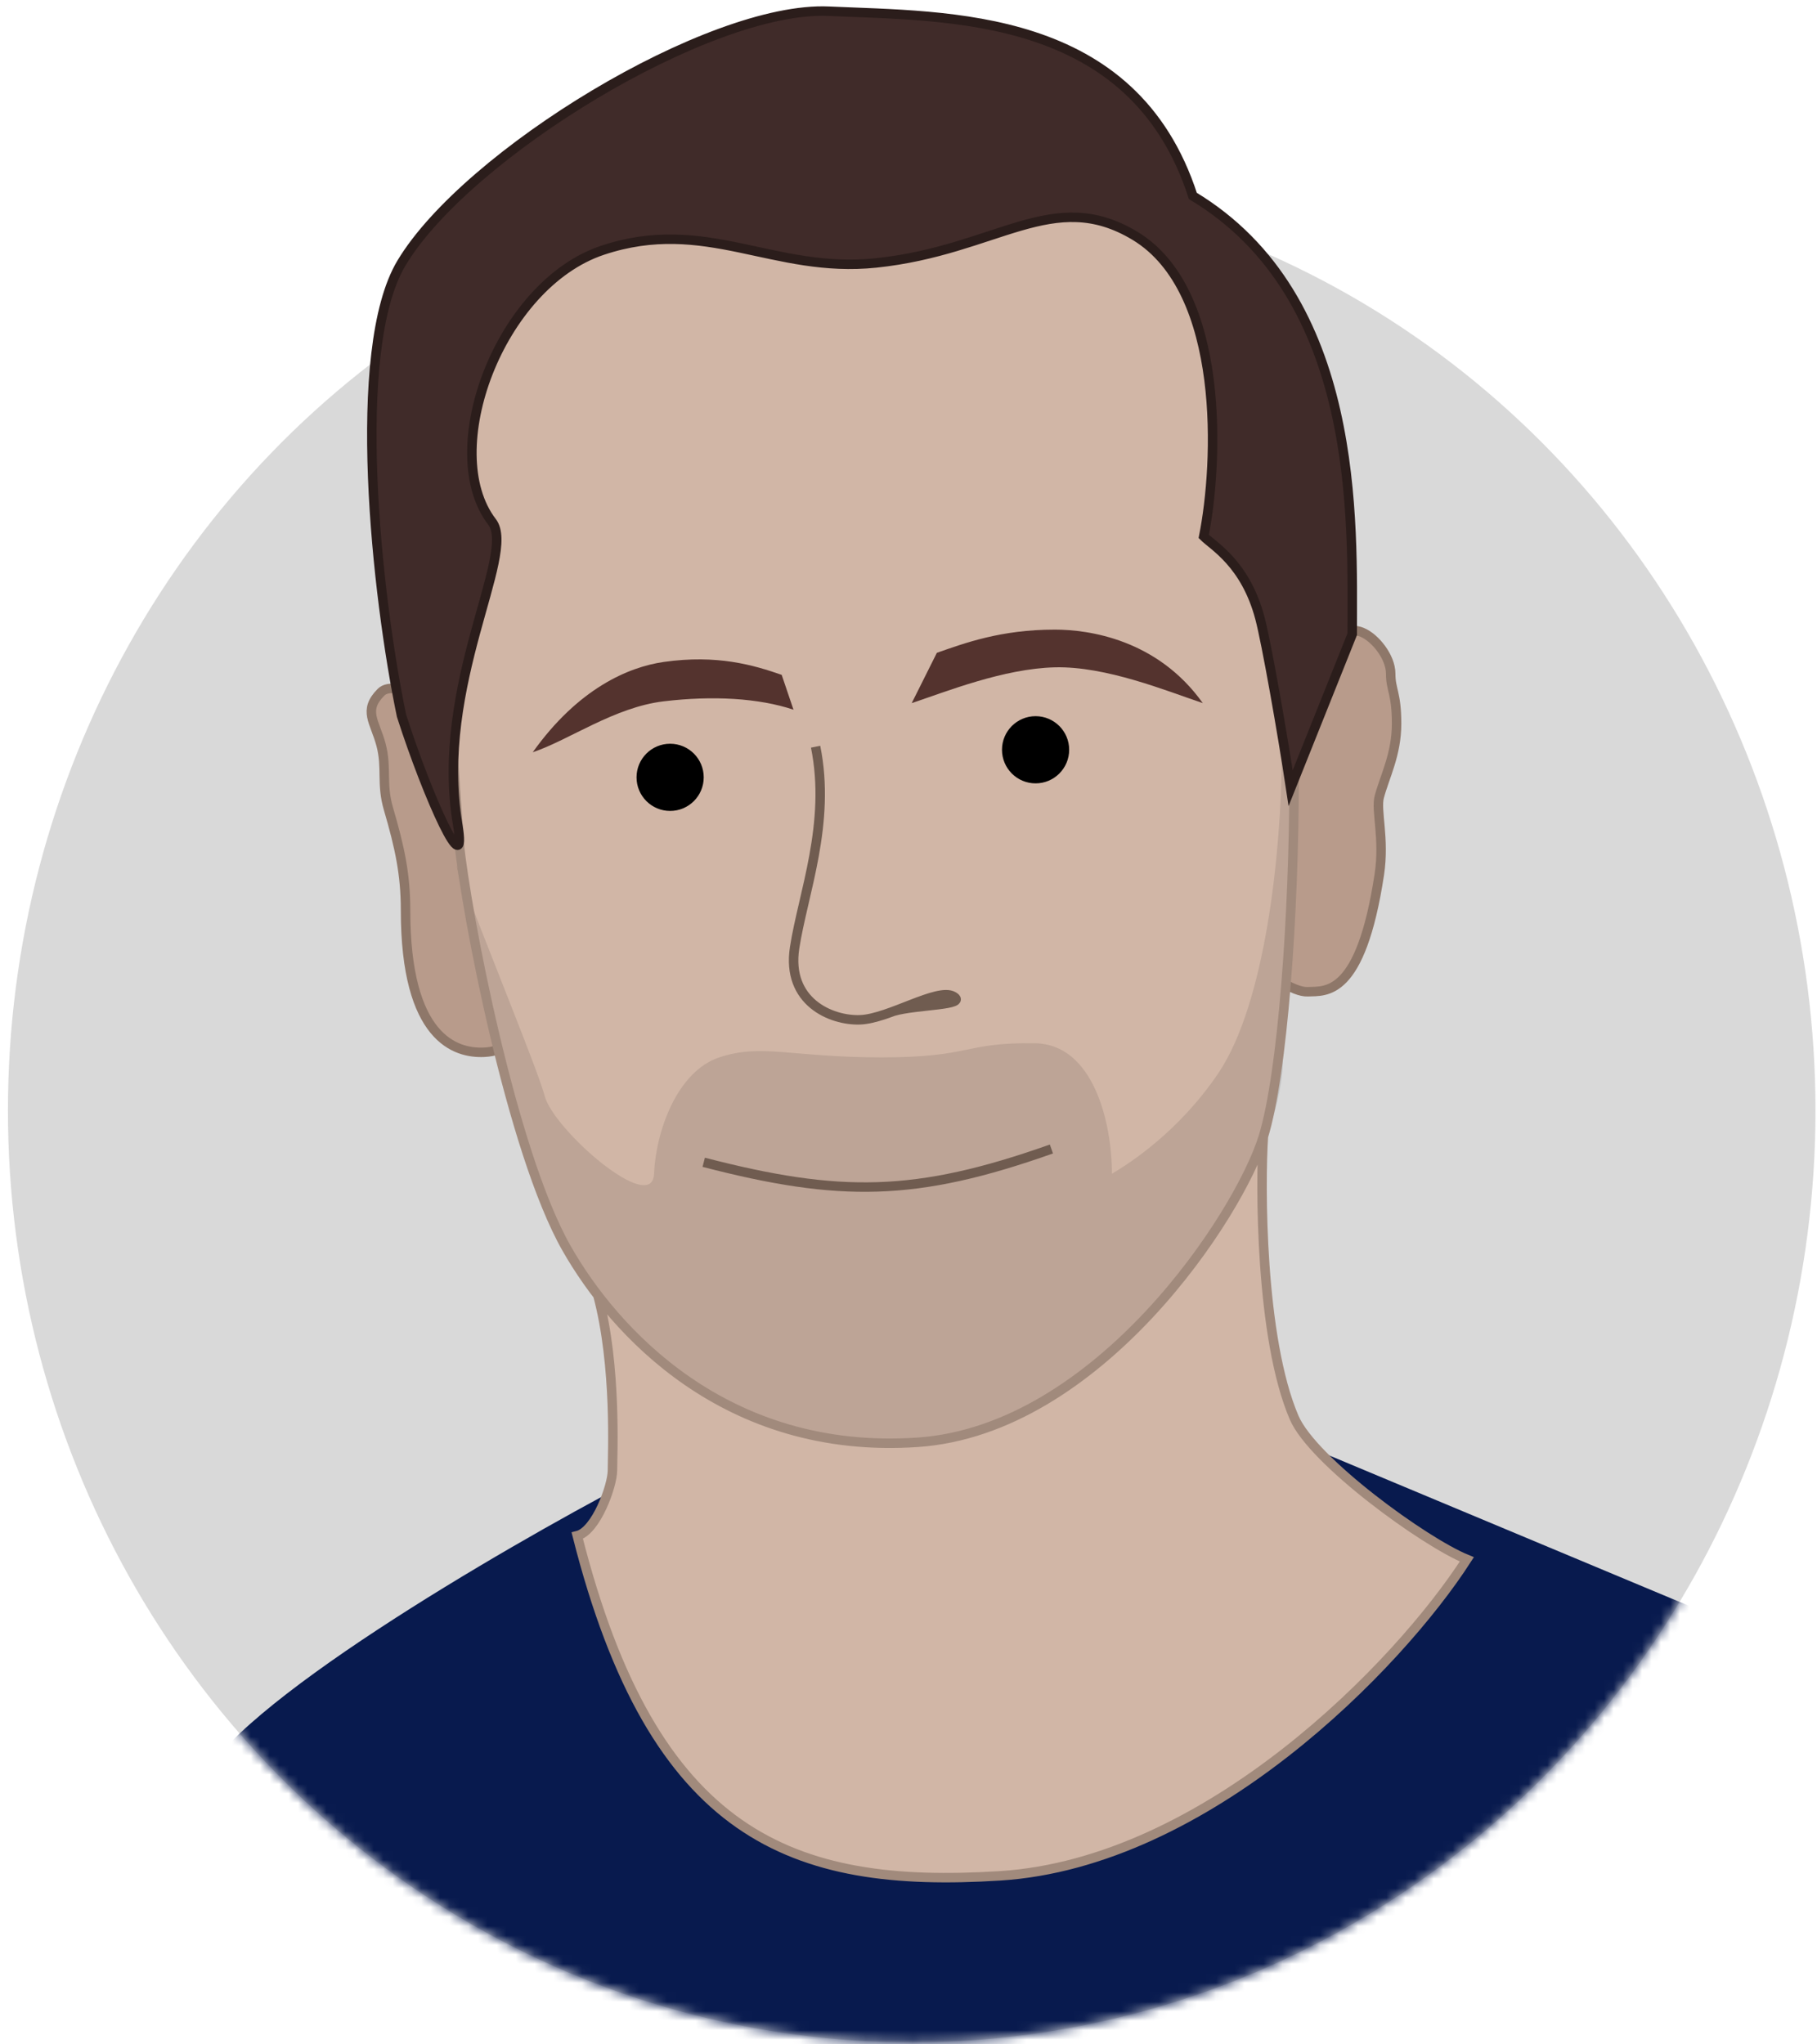 
<svg width="192" height="216" viewBox="0 0 192 216" fill="none" xmlns="http://www.w3.org/2000/svg">
  <ellipse cx="96.339" cy="117.329" rx="95.5" ry="98.458" fill="#D9D9D9"/>

  <mask id="mask0_2_39" style="mask-type:alpha" maskUnits="userSpaceOnUse" x="0" y="18" width="192" height="198">
  <ellipse cx="96.339" cy="117.329" rx="95.5" ry="98.458" fill="#D9D9D9"/>
  </mask>

  <g mask="url(#mask0_2_39)">
    <path d="M132.512 150.455L185.448 172.582C169.14 188.481 128.502 220.475 96.42 221.262C56.317 222.246 16.748 198.889 21.026 188.563C24.448 180.302 52.752 163.814 66.476 156.602L132.512 150.455Z" fill="#081A4E"/>
  </g>

  <path d="M138.189 104.785C136.66 104.852 134.146 102.93 133.204 102.293C134.783 90.718 138.272 68.615 138.937 67.817C139.767 66.82 142.506 66.219 143.918 66.801C145.33 67.382 146.953 69.43 146.953 71.174C146.953 72.919 147.576 73.217 147.576 76.457C147.576 79.697 146.33 82.023 145.749 84.183C145.359 85.63 146.33 88.586 145.749 92.407C143.779 105.353 140.1 104.702 138.189 104.785Z" fill="#B89B8B" stroke="#8E7769"/>
  <path d="M51.135 111.18C53.516 111.077 54.37 109.757 54.499 109.11L49.711 76.759C47.209 74.904 41.818 71.583 40.265 73.136C38.324 75.077 39.618 76.242 40.265 78.7C40.912 81.159 40.265 82.788 41.046 85.455C42.25 89.567 42.853 92.388 42.853 96.17C42.853 109.749 48.158 111.31 51.135 111.18Z" fill="#B89B8B" stroke="#8E7769"/>
  <path d="M136.747 149.774C138.716 154.368 150.5 162.923 155 164.757C147.742 176.034 127.517 196.816 105.665 198.194C83.658 199.582 69.048 194.06 61 162.257C63 161.757 64.715 156.969 64.715 155.369C64.715 153.769 65.179 144.366 63.179 136.866C61.852 135.14 60.754 133.45 59.873 131.903C54.014 121.611 49.235 96.227 48.526 89.14C47.405 73.652 45.331 41.572 46 37.155C46.836 31.634 62.5 20.927 85.317 19.253C108.134 17.58 120.117 21.596 126.307 27.619C131.259 32.437 135.331 65.916 136.747 82.054C136.747 96.733 135.527 113.471 133.5 120.085C133.167 125.085 133.147 141.374 136.747 149.774Z" fill="#D1B6A6"/>
  <path d="M135.443 80.044L136.481 84.925C137.599 93.123 135.576 107.246 135.576 111.718C135.576 119.418 129.634 130.582 121.097 139.479C109.359 151.712 95.29 155.387 79.921 149.913C70.88 146.693 61.351 136.933 57.562 127.741L51.414 107.06L48.246 91.409C51.227 99.545 56.817 112.985 57.562 115.817C58.494 119.357 68.928 128.486 69.114 124.015C69.3 119.543 71.536 113.208 76.008 111.718C80.48 110.227 83.63 111.718 93.149 111.718C102.838 111.718 101.716 110.12 109.359 110.227C115.509 110.314 117.493 118.532 117.493 124.015C119.294 122.959 124.545 119.603 128.736 113.395C133.766 105.942 135.381 89.856 135.443 80.044Z" fill="black" fill-opacity="0.1"/>
  <path d="M133.5 120.085C133.167 125.085 133.147 141.374 136.747 149.774C138.716 154.368 150.5 162.923 155 164.757C147.742 176.034 127.517 196.816 105.665 198.194C83.658 199.582 69.048 194.06 61 162.257C63 161.757 64.715 156.969 64.715 155.369C64.715 153.769 65.179 144.366 63.179 136.866M133.5 120.085C135.527 113.471 136.747 96.733 136.747 82.054C135.331 65.916 131.259 32.437 126.307 27.619C120.117 21.596 108.134 17.58 85.317 19.253C62.5 20.927 46.836 31.634 46 37.155C45.331 41.572 47.405 73.652 48.526 89.14C49.235 96.227 54.014 121.611 59.873 131.903C64.811 140.577 76.62 153.782 96.976 152.387C116.091 151.077 130.966 128.352 133.5 120.085Z" stroke="#A18A7C"/>
  <path d="M136.381 83.274L142.887 67.009C142.887 55.146 143.844 31.418 126.048 20.703C119.734 1.185 100.216 1.759 87.587 1.185C74.958 0.611 49.317 16.302 42.428 27.783C36.918 36.967 39.813 63.055 42.428 75.62C45.235 84.358 49.465 93.646 48.36 87.101C45.873 72.367 54.614 58.549 51.996 55.146C46.255 47.683 52.761 30.079 63.668 26.443C74.575 22.808 81.688 28.919 92.562 27.783C105.382 26.443 111.268 19.691 119.925 24.912C129.569 30.729 128.727 49.022 127.196 56.676C128.217 57.697 131.597 59.547 133.128 65.287C133.818 67.874 135.488 77.342 136.381 83.274Z" fill="#402B29" stroke="#2B1D1B"/>
  <path d="M111.101 121.398C96.764 126.483 88.719 126.522 74.361 122.803" stroke="#705C50"/>
  <path d="M98.996 68.975L96.339 74.289C100.018 73.063 106.045 70.644 111.463 70.508C116.881 70.373 123.249 72.995 127.098 74.289C122.295 67.545 115.04 66.523 111.463 66.523C105.741 66.523 101.926 67.954 98.996 68.975Z" fill="#54332E"/>
  <path d="M82.6 71.304L83.847 74.984C80.168 73.758 75.355 73.48 70.134 74.099C64.912 74.719 60.143 78.188 56.294 79.482C61.097 72.738 66.416 70.471 70.134 69.94C75.799 69.131 79.671 70.282 82.6 71.304Z" fill="#54332E"/>

  <circle cx="109.428" cy="79.218" r="3.549" fill="black"/>
  <circle cx="70.812" cy="82.131" r="3.549" fill="black"/>

  <path d="M86.184 78.894C87.826 86.993 84.841 94.452 83.965 100.144C83.09 105.835 87.814 107.858 90.879 107.749C93.944 107.639 99.099 104.306 100.741 105.272C102.384 106.238 96.826 106.137 94.44 106.841" stroke="#705C50"/>
</svg>
